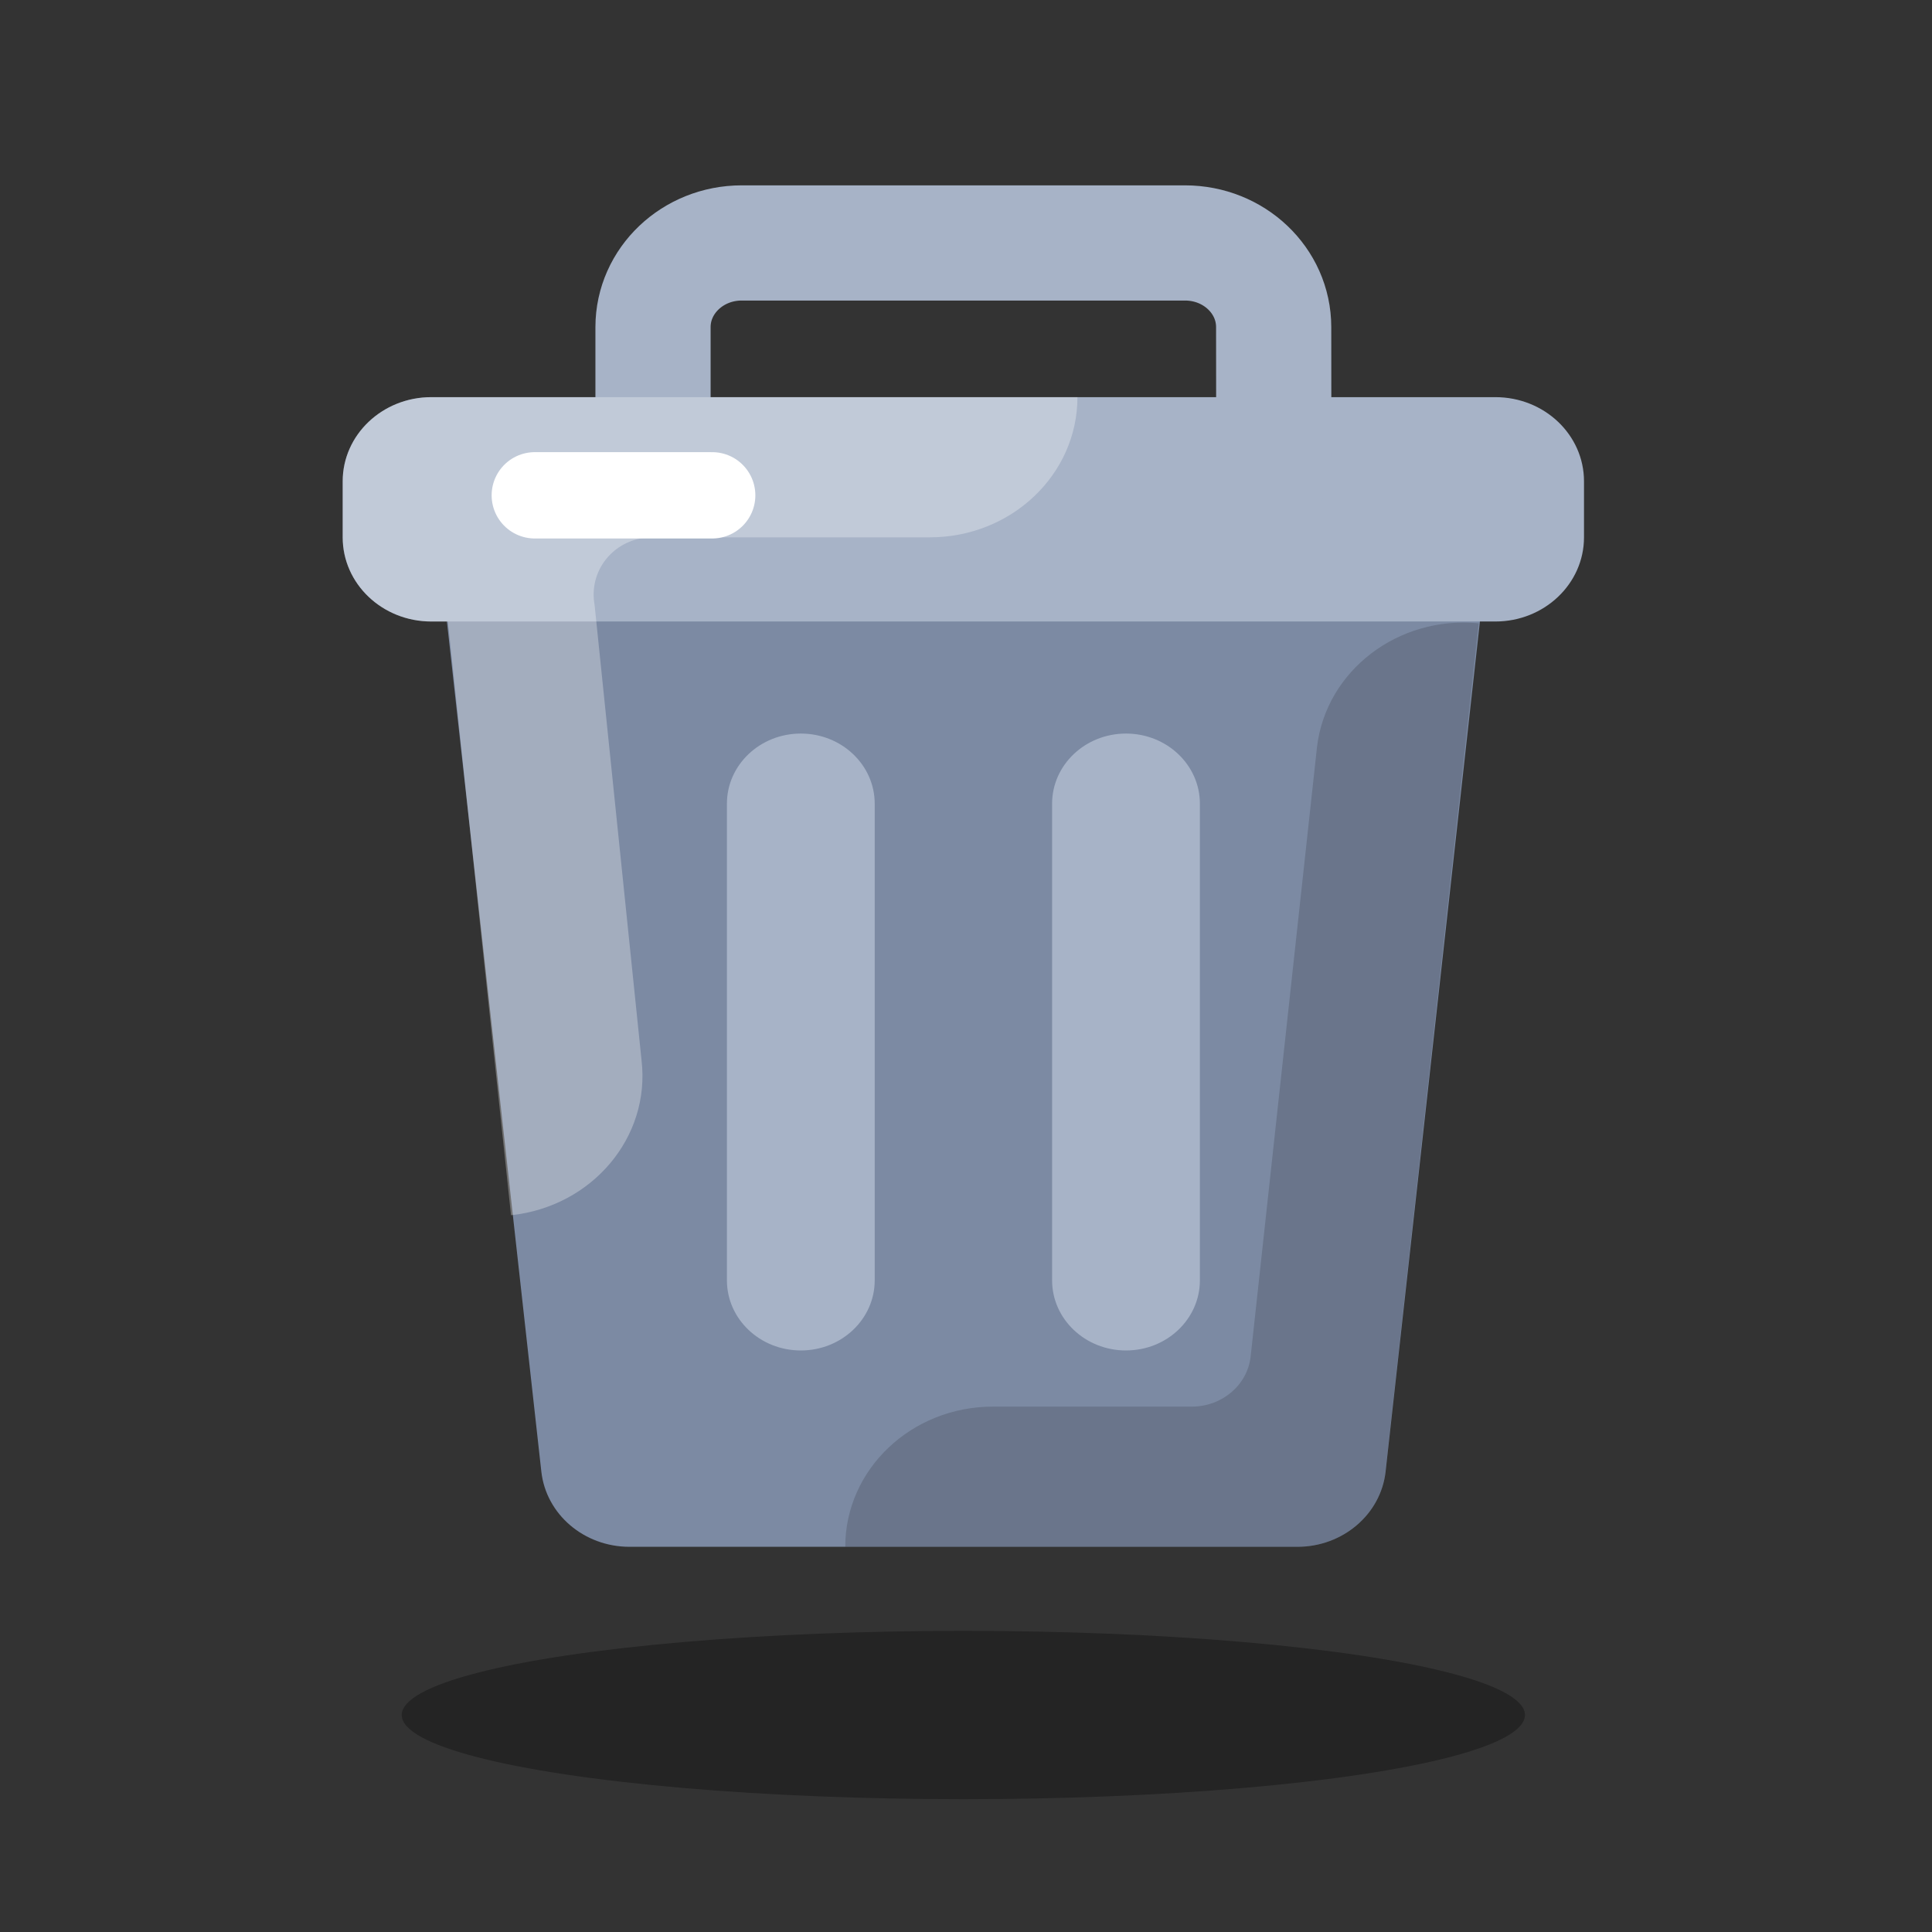 <?xml version="1.0" encoding="UTF-8" standalone="no"?>
<svg
   viewBox="0 0 16 16"
   width="16"
   height="16"
   version="1.1"
   id="svg7"
   sodipodi:docname="trash.svg"
   inkscape:version="1.4.2 (f4327f4, 2025-05-13)"
   xmlns:inkscape="http://www.inkscape.org/namespaces/inkscape"
   xmlns:sodipodi="http://sodipodi.sourceforge.net/DTD/sodipodi-0.dtd"
   xmlns="http://www.w3.org/2000/svg"
   xmlns:svg="http://www.w3.org/2000/svg">
  <rect x="0" y="0" width="16" height="16" fill="#333333" stroke="none"/>
  <defs
     id="defs7" />
  <sodipodi:namedview
     id="namedview7"
     pagecolor="#ffffff"
     bordercolor="#111111"
     borderopacity="1"
     inkscape:showpageshadow="0"
     inkscape:pageopacity="0"
     inkscape:pagecheckerboard="1"
     inkscape:deskcolor="#d1d1d1"
     inkscape:zoom="47.625"
     inkscape:cx="6.9606299"
     inkscape:cy="8.1049869"
     inkscape:window-width="1920"
     inkscape:window-height="991"
     inkscape:window-x="-9"
     inkscape:window-y="-9"
     inkscape:window-maximized="1"
     inkscape:current-layer="svg7" />
  <ellipse
     cx="7.978"
     cy="14.203"
     opacity="0.3"
     rx="4.651"
     ry="0.697"
     id="ellipse1"
     style="stroke-width:0.238" />
  <path
     fill="#7c8aa3"
     d="M 10.744,12.81 H 5.213 c -0.376,0 -0.691,-0.269 -0.73,-0.624 L 3.572,3.986 H 12.385 L 11.475,12.186 c -0.039,0.355 -0.355,0.624 -0.73,0.624 z"
     id="path1"
     style="stroke-width:0.238" />
  <path
     fill="#a7b3c7"
     d="M 12.385,5.147 H 3.572 c -0.406,0 -0.734,-0.312 -0.734,-0.697 V 3.986 c 0,-0.385 0.329,-0.697 0.734,-0.697 h 8.812 c 0.406,0 0.734,0.312 0.734,0.697 v 0.464 c 0,0.385 -0.329,0.697 -0.734,0.697 z"
     id="path2"
     style="stroke-width:0.238" />
  <path
     fill="none"
     stroke="#a7b3c7"
     stroke-linecap="round"
     stroke-linejoin="round"
     stroke-miterlimit="10"
     stroke-width="0.954"
     d="M 10.549,3.87 H 5.408 V 2.709 c 0,-0.385 0.329,-0.697 0.734,-0.697 h 3.672 c 0.406,0 0.734,0.312 0.734,0.697 z"
     id="path3" />
  <path
     fill="#a7b3c7"
     d="m 6.632,11.184 v 0 c -0.338,0 -0.612,-0.26 -0.612,-0.581 V 6.656 c 0,-0.321 0.274,-0.581 0.612,-0.581 v 0 c 0.338,0 0.612,0.26 0.612,0.581 v 3.947 c 0,0.321 -0.274,0.581 -0.612,0.581 z"
     id="path4"
     style="stroke-width:0.238" />
  <path
     fill="#a7b3c7"
     d="m 9.325,11.184 v 0 c -0.338,0 -0.612,-0.26 -0.612,-0.581 V 6.656 c 0,-0.321 0.274,-0.581 0.612,-0.581 v 0 c 0.338,0 0.612,0.26 0.612,0.581 v 3.947 c 0,0.321 -0.274,0.581 -0.612,0.581 z"
     id="path5"
     style="stroke-width:0.238" />
  <path
     d="m 10.907,6.185 -0.55,5.052 c -0.028,0.235 -0.238,0.412 -0.487,0.412 h -1.647 c -0.676,0 -1.223,0.52 -1.223,1.161 h 3.744 c 0.376,0 0.691,-0.269 0.73,-0.624 L 12.246,5.162 C 11.58,5.097 10.983,5.553 10.907,6.185 Z"
     opacity="0.15"
     id="path6"
     style="stroke-width:0.238" />
  <path
     fill="#ffffff"
     d="M 5.313,8.781 4.925,5.018 C 4.924,5.009 4.923,4.999 4.921,4.99 4.881,4.706 5.101,4.45 5.403,4.45 h 2.297 c 0.676,0 1.223,-0.52 1.223,-1.161 H 3.572 C 3.167,3.289 2.838,3.601 2.838,3.986 v 0.464 c 0,0.385 0.329,0.697 0.734,0.697 H 3.709 L 4.232,10.064 C 4.904,9.992 5.388,9.418 5.313,8.781 Z"
     opacity="0.3"
     id="path7"
     style="stroke-width:0.238" />
  <line
     x1="4.429"
     x2="5.898"
     y1="4.102"
     y2="4.102"
     fill="none"
     stroke="#ffffff"
     stroke-linecap="round"
     stroke-linejoin="round"
     stroke-miterlimit="10"
     stroke-width="0.715"
     id="line7" />
</svg>
